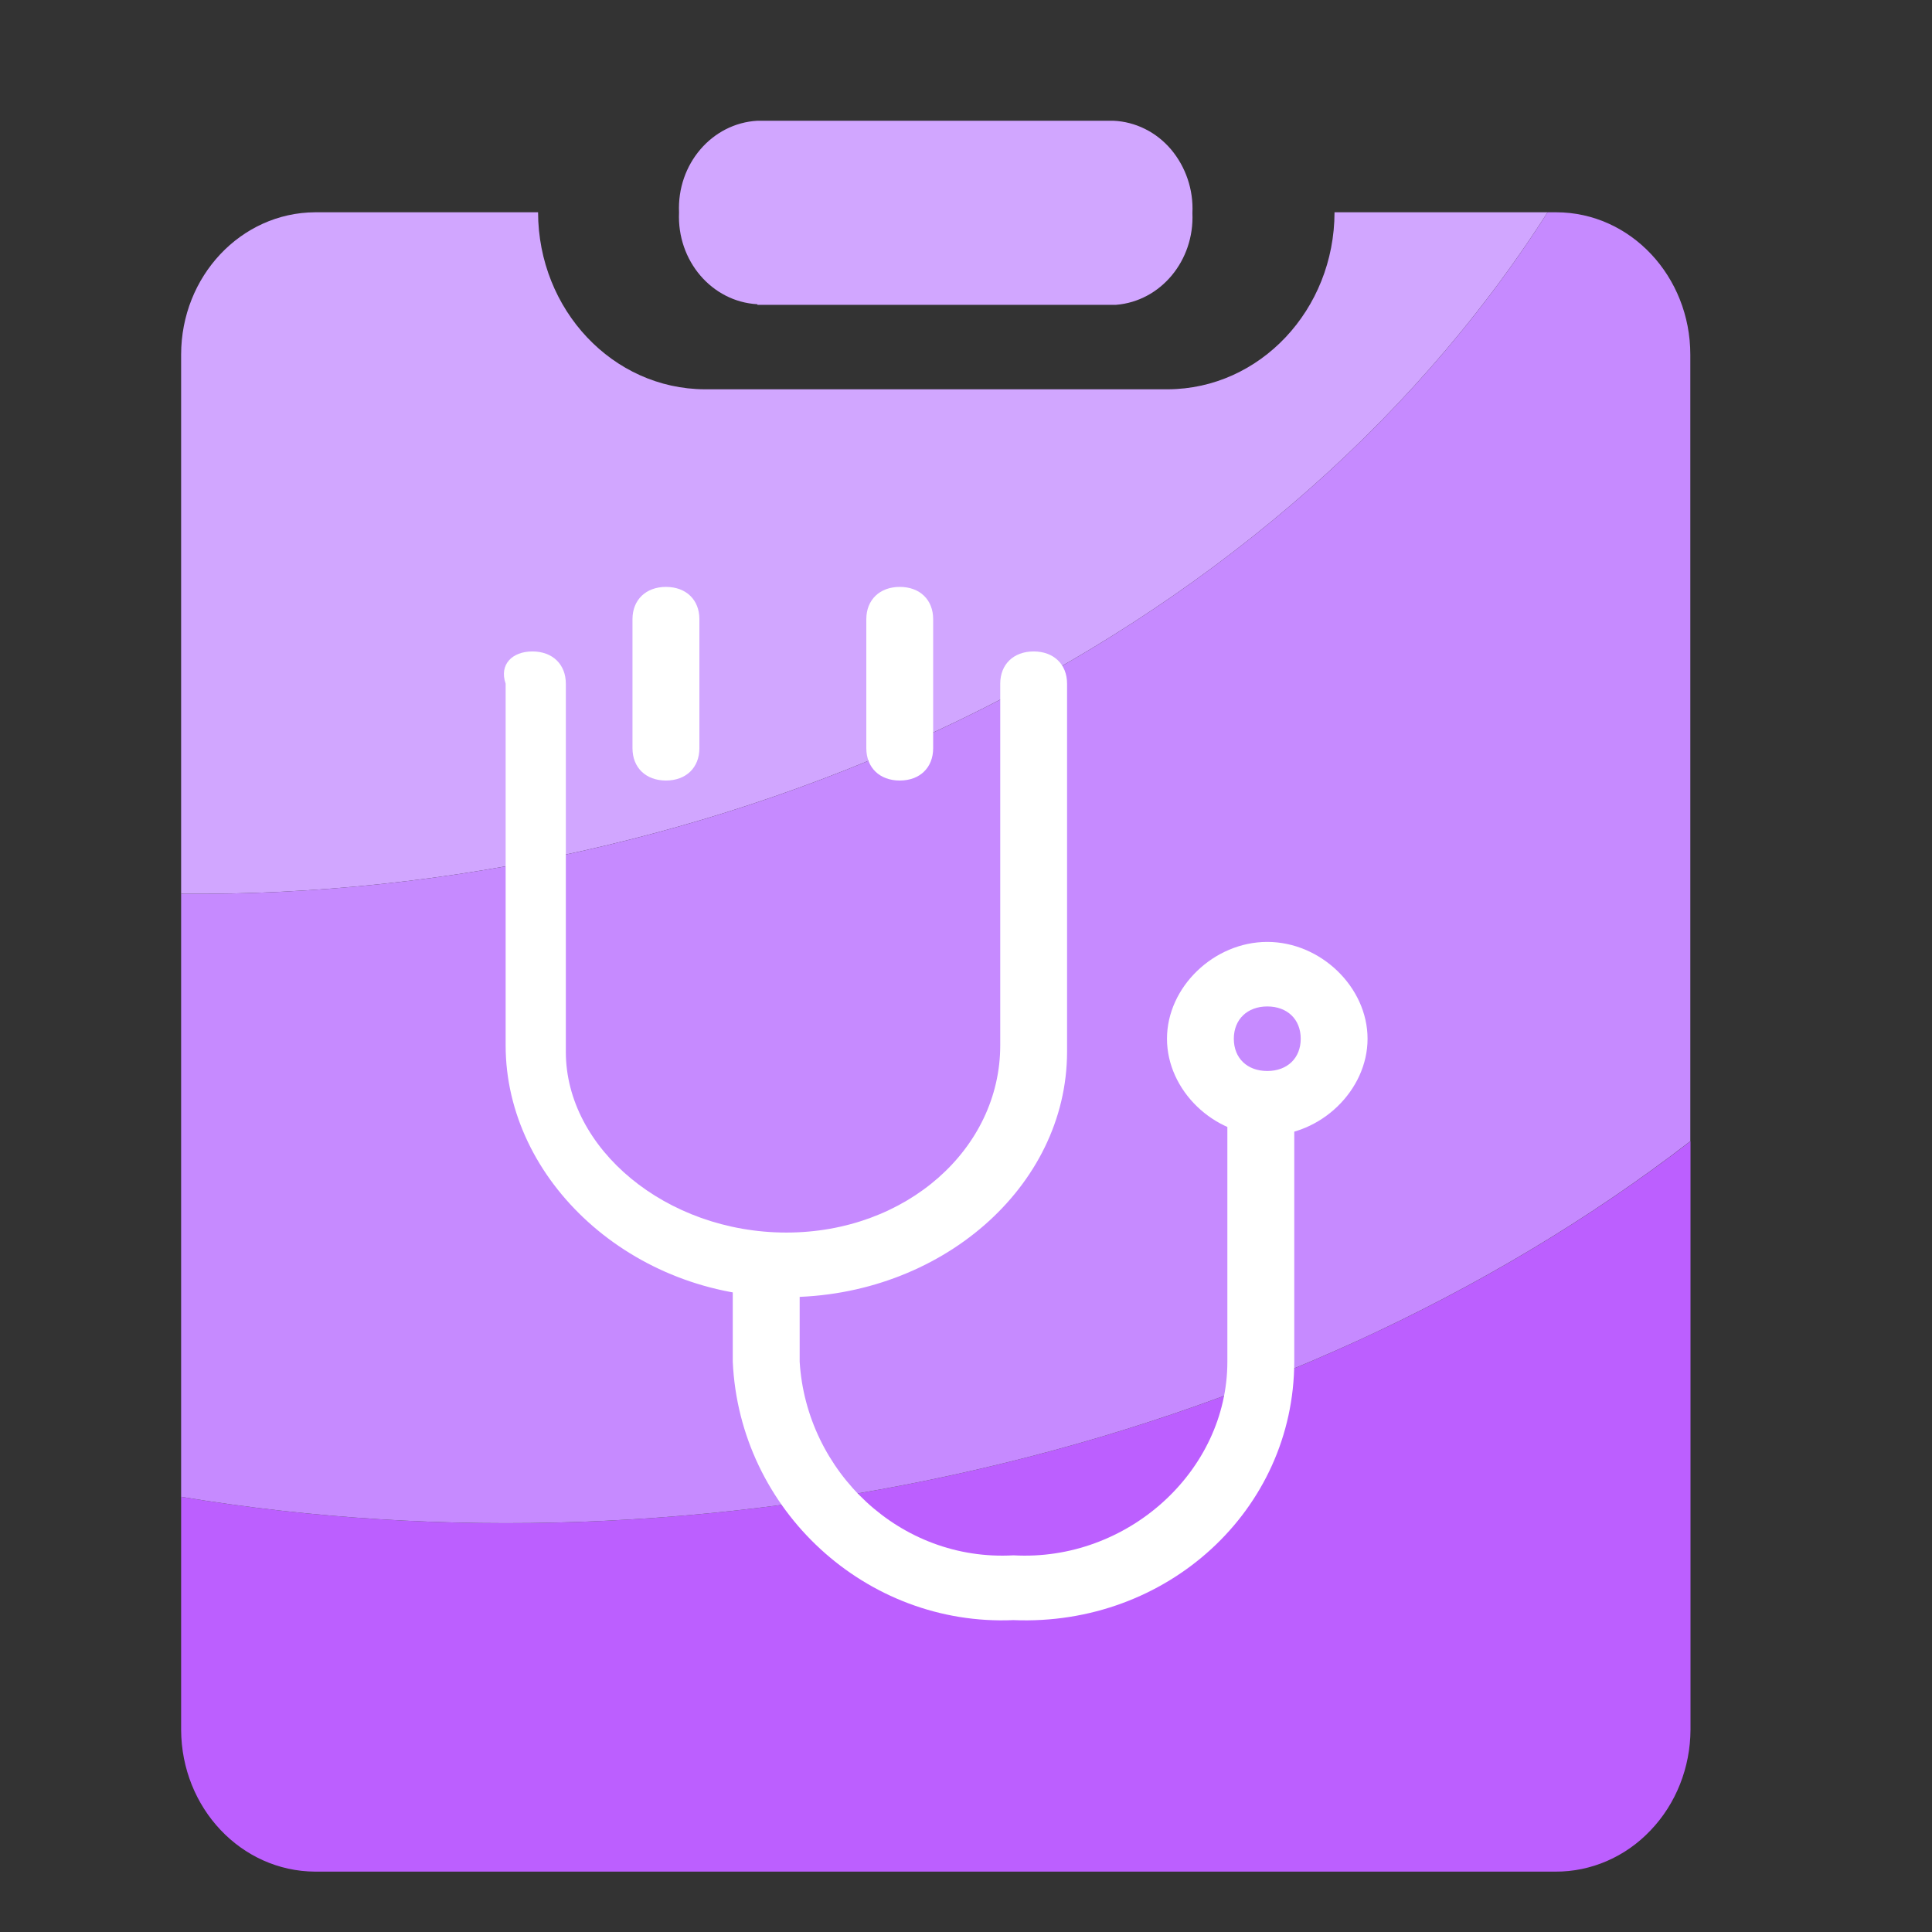 <?xml version="1.0" encoding="UTF-8"?>
<svg width="32px" height="32px" viewBox="0 0 32 32" version="1.1" xmlns="http://www.w3.org/2000/svg" xmlns:xlink="http://www.w3.org/1999/xlink">
    <rect x="0" y="0" width="32" height="32" fill="#333333" stroke="none"/>
    <title>icon/用药方案/44pt</title>
    <g id="V2.4" stroke="none" stroke-width="1" fill="none" fill-rule="evenodd">
        <g id="糖尿病管理-已记录" transform="translate(-172, -664)">
            <g id="慢病管理" transform="translate(16, 548)">
                <g id="icon/食物库/44pt备份" transform="translate(156, 116)">
                    <rect id="Bound" x="0" y="0" width="32" height="32"></rect>
                    <g id="问诊" transform="translate(3, 2)" fill-rule="nonzero">
                        <path d="M9.545,3.039 L9.545,3.049 L15.484,3.049 C16.225,2.99 16.785,2.316 16.75,1.529 C16.769,1.144 16.64,0.765 16.397,0.476 C16.154,0.188 15.808,0.016 15.442,0 L9.545,0 C8.791,0.042 8.211,0.719 8.247,1.519 C8.211,2.32 8.791,2.997 9.545,3.039 Z" id="路径" fill="#D1A6FF"></path>
                        <path d="M22.633,1.516 L19.104,1.516 C19.101,3.133 17.867,4.442 16.342,4.448 L8.674,4.448 C7.149,4.442 5.916,3.133 5.912,1.516 L2.218,1.516 C0.991,1.523 0,2.576 0,3.875 L0,12.804 C8.875,12.882 17.98,8.806 22.633,1.516 Z" id="路径" fill="#D1A6FF"></path>
                        <path d="M0,22.792 L0,26.651 C0.006,27.947 0.994,28.993 2.218,29 L22.763,29 C23.352,29.003 23.922,28.757 24.339,28.316 C24.76,27.876 24.997,27.276 25,26.651 L25,16.902 C18.281,22.083 8.678,24.228 0,22.792 Z" id="路径" fill="#BC5FFF"></path>
                        <path d="M22.779,1.516 L22.633,1.516 C17.98,8.806 8.875,12.882 0,12.804 L0,22.792 C8.678,24.228 18.281,22.083 24.997,16.902 L24.997,3.875 C24.997,2.576 24.006,1.519 22.779,1.516 Z" id="路径" fill="#C68AFF"></path>
                        <path d="M13.784,24.834 C11.349,24.94 9.248,23.016 9.137,20.554 L9.137,18.95 C9.137,18.629 9.471,18.415 9.691,18.415 C10.025,18.415 10.245,18.629 10.245,18.95 L10.245,20.554 C10.355,22.371 11.906,23.868 13.787,23.761 C15.668,23.868 17.329,22.371 17.329,20.554 L17.329,16.277 C17.329,15.956 17.55,15.742 17.883,15.742 C18.217,15.742 18.437,15.956 18.437,16.277 L18.437,20.554 C18.433,23.013 16.329,24.94 13.784,24.834 L13.784,24.834 Z" id="路径" fill="#FFFFFF"></path>
                        <path d="M10.021,19.485 C7.476,19.485 5.375,17.56 5.375,15.315 L5.375,9.324 C5.265,9.004 5.485,8.79 5.819,8.79 C6.152,8.79 6.372,9.004 6.372,9.324 L6.372,15.422 C6.372,17.025 8.033,18.415 10.025,18.415 C12.016,18.415 13.567,17.025 13.567,15.315 L13.567,9.324 C13.567,9.004 13.787,8.79 14.121,8.79 C14.454,8.79 14.674,9.004 14.674,9.324 L14.674,15.422 C14.671,17.667 12.566,19.485 10.021,19.485 L10.021,19.485 Z M17.99,14.67 C18.323,14.67 18.544,14.884 18.544,15.205 C18.544,15.525 18.323,15.739 17.99,15.739 C17.656,15.739 17.436,15.525 17.436,15.205 C17.436,14.884 17.66,14.67 17.99,14.67 M17.99,13.601 C17.106,13.601 16.329,14.349 16.329,15.205 C16.329,16.06 17.103,16.808 17.99,16.808 C18.874,16.808 19.651,16.06 19.651,15.205 C19.651,14.349 18.874,13.601 17.99,13.601 Z" id="形状" fill="#FFFFFF"></path>
                        <path d="M8.03,7.721 C8.364,7.721 8.584,7.934 8.584,8.255 L8.584,10.393 C8.584,10.714 8.364,10.928 8.03,10.928 C7.697,10.928 7.476,10.714 7.476,10.393 L7.476,8.255 C7.476,7.934 7.7,7.721 8.03,7.721 Z M11.903,7.721 C12.236,7.721 12.456,7.934 12.456,8.255 L12.456,10.393 C12.456,10.714 12.236,10.928 11.903,10.928 C11.569,10.928 11.349,10.714 11.349,10.393 L11.349,8.255 C11.349,7.934 11.572,7.721 11.903,7.721 Z" id="形状" fill="#FFFFFF"></path>
                    </g>
                </g>
            </g>
        </g>
    </g>
</svg>